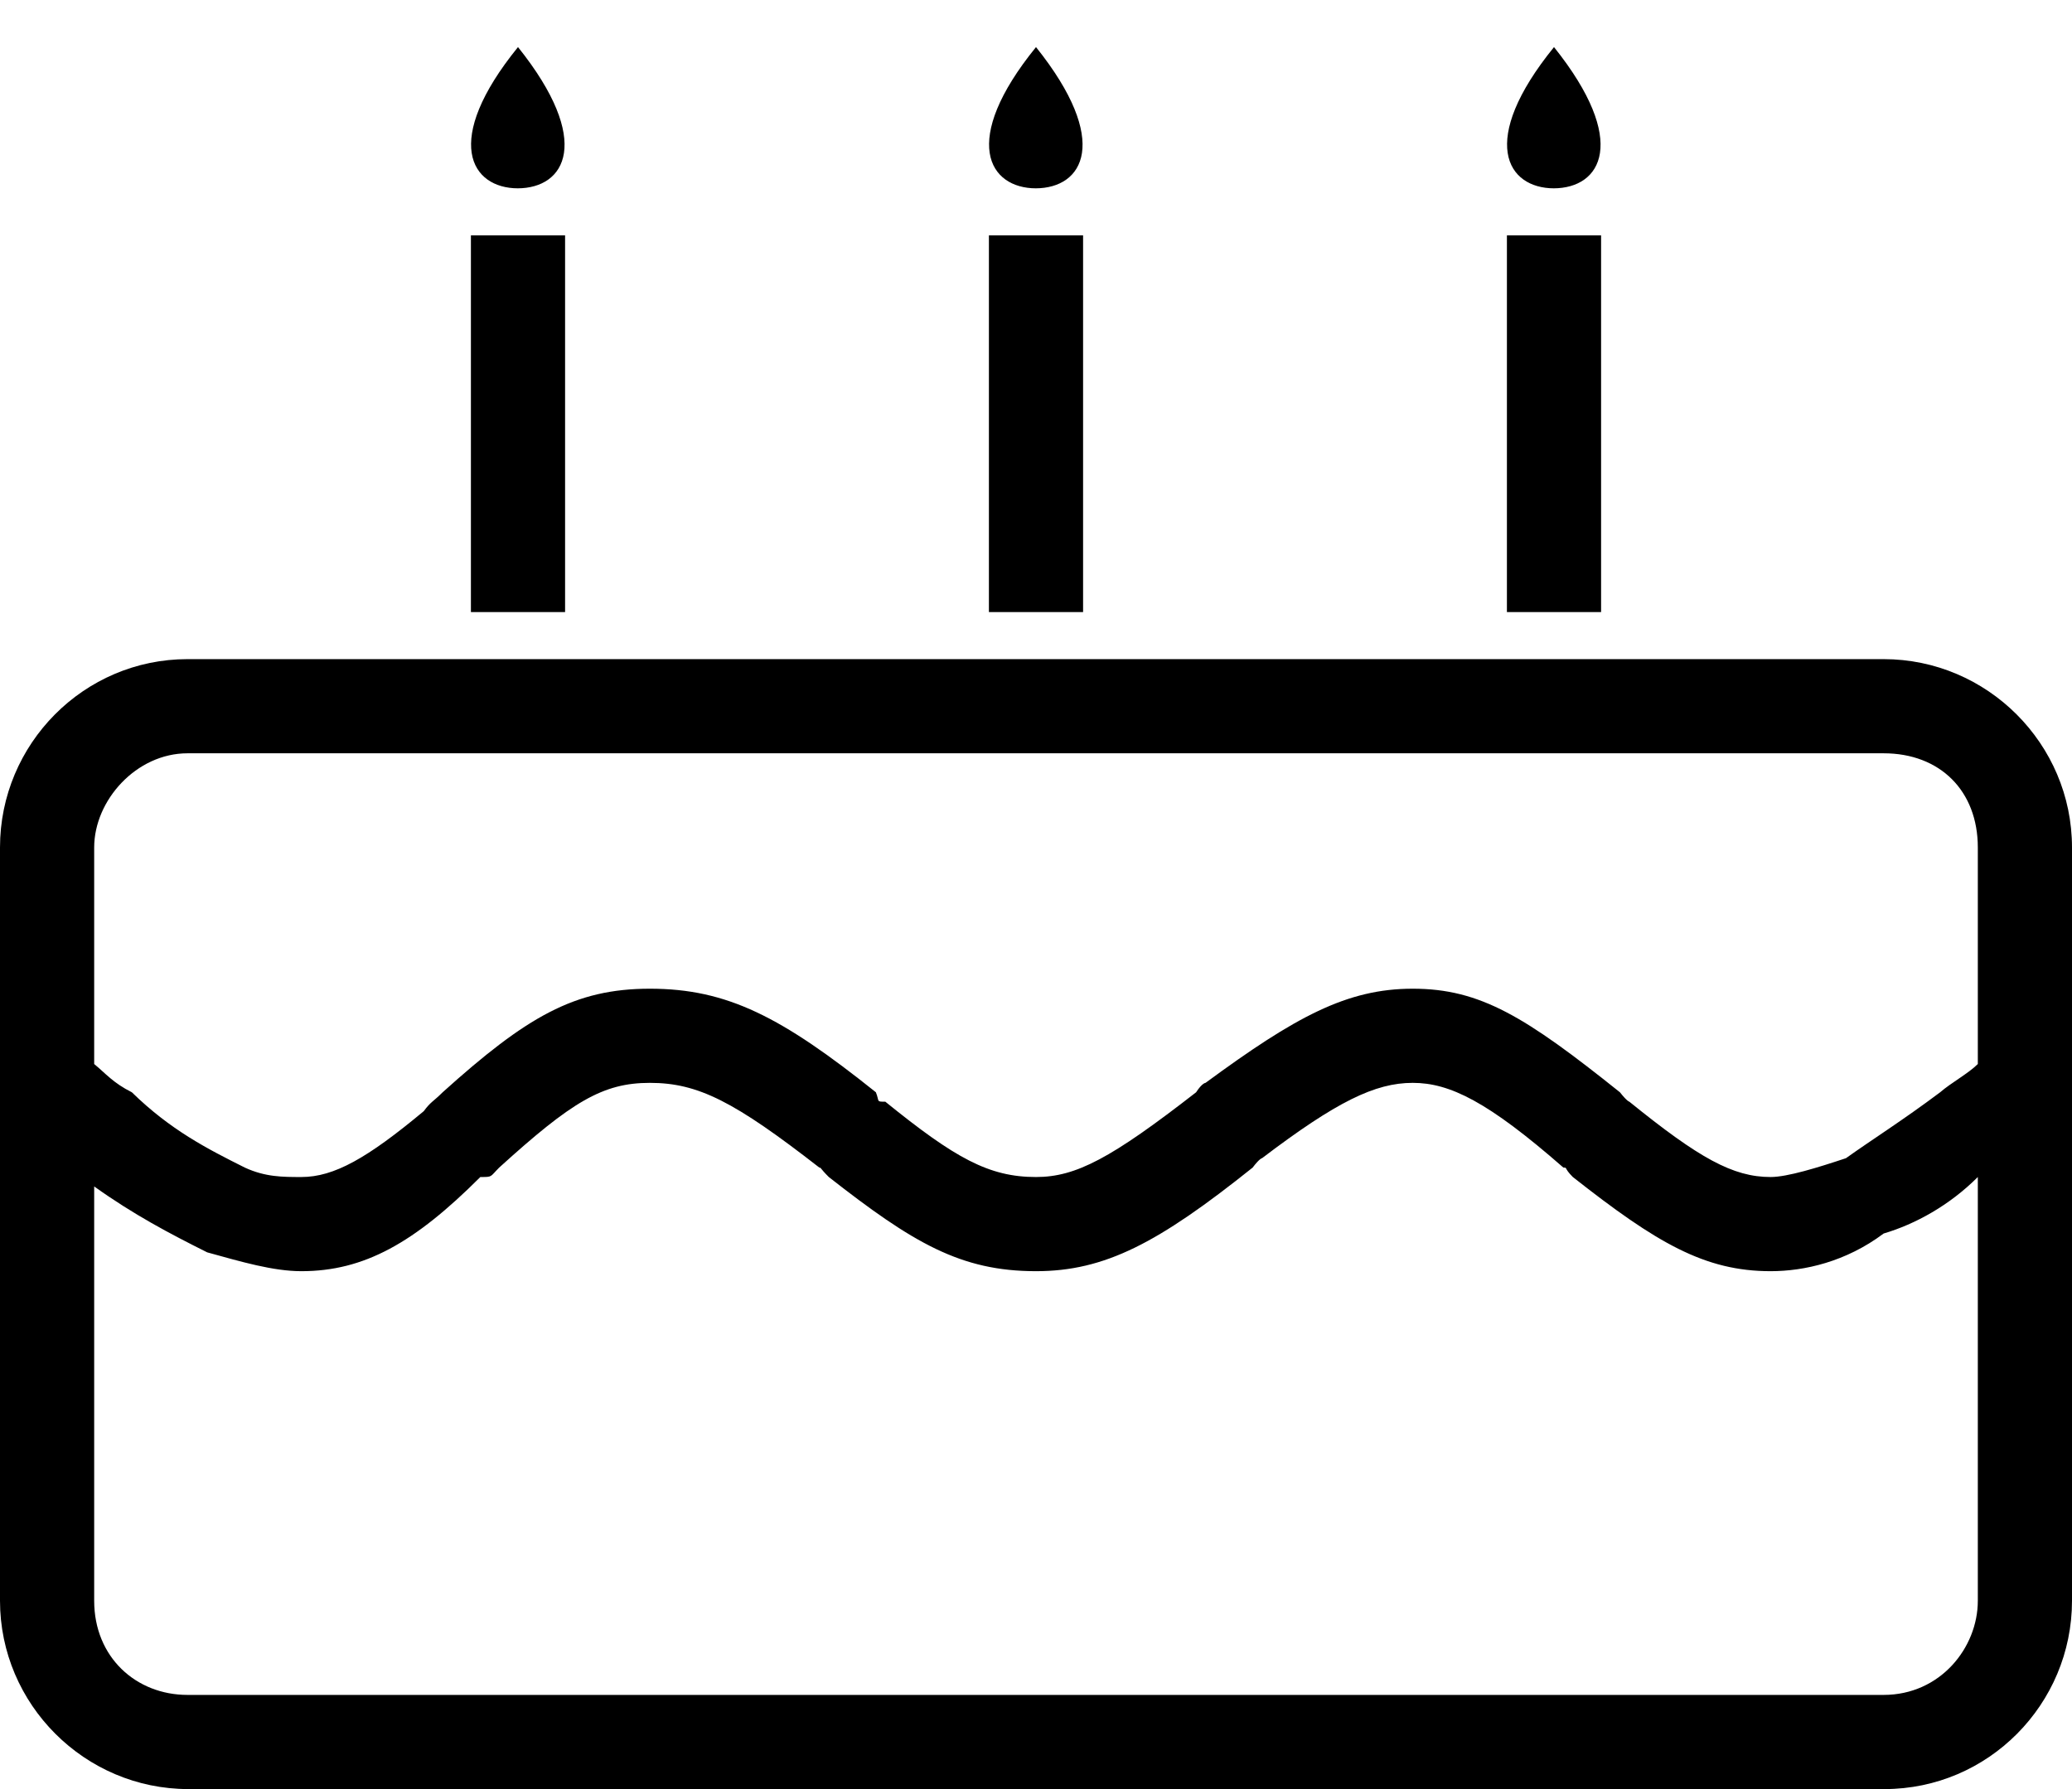 <svg xmlns="http://www.w3.org/2000/svg" xmlns:sketch="http://www.bohemiancoding.com/sketch/ns" xmlns:xlink="http://www.w3.org/1999/xlink" height="19px" version="1.1" viewBox="0 0 22 19" width="22px"><title/><defs/><g fill="none" fill-rule="evenodd" stroke="none" stroke-width="1"><path d="M5 2.5 L5 6.5 L6 6.5 L6 2.5 L5 2.5 M10.5 2.5 L10.5 6.5 L11.5 6.5 L11.5 2.5 L10.5 2.5 M16 2.5 L16 6.5 L17 6.5 L17 2.5 L16 2.5 M5.495 2 C6.003 2 6.3 1.5 5.5 0.5 C4.689 1.5 5 2 5.5 2 L5.495 2 M10.995 2 C11.503 2 11.8 1.5 11 0.5 C10.189 1.5 10.5 2 11 2 L10.995 2 M21 11.3 L21 9 C21 8.4 20.6 8 20 8 L1.991 8 C1.447 8 1 8.5 1 9 L1 11.3 C1.122 11.4 1.2 11.5 1.4 11.6 C1.809 12 2.2 12.2 2.6 12.4 C2.817 12.5 3 12.5 3.2 12.5 C3.547 12.5 3.9 12.3 4.5 11.8 C4.573 11.7 4.6 11.7 4.7 11.6 C5.588 10.8 6.1 10.5 6.9 10.5 C7.722 10.5 8.3 10.8 9.3 11.6 C9.34 11.7 9.3 11.7 9.4 11.7 C10.141 12.3 10.5 12.5 11 12.5 C11.425 12.5 11.8 12.3 12.7 11.6 C12.765 11.5 12.8 11.5 12.8 11.5 C13.752 10.8 14.3 10.5 15 10.5 C15.719 10.5 16.2 10.8 17.2 11.6 C17.279 11.7 17.3 11.7 17.3 11.7 C18.041 12.3 18.4 12.5 18.8 12.5 C18.977 12.5 19.3 12.4 19.6 12.3 C19.88 12.1 20.2 11.9 20.6 11.6 C20.715 11.5 20.9 11.4 21 11.3 Z M21 12.5 L21 17 C21 17.5 20.6 18 20 18 L1.991 18 C1.445 18 1 17.6 1 17 L1 12.6 C1.42 12.9 1.8 13.1 2.2 13.3 C2.562 13.4 2.9 13.5 3.2 13.5 C3.866 13.5 4.4 13.2 5.1 12.5 C5.233 12.5 5.2 12.5 5.3 12.4 C6.071 11.7 6.4 11.5 6.9 11.5 C7.414 11.5 7.8 11.7 8.7 12.4 C8.72 12.4 8.7 12.4 8.8 12.5 C9.694 13.2 10.2 13.5 11 13.5 C11.732 13.5 12.3 13.2 13.3 12.4 C13.376 12.3 13.4 12.3 13.4 12.3 C14.19 11.7 14.6 11.5 15 11.5 C15.394 11.5 15.8 11.7 16.6 12.4 C16.647 12.4 16.6 12.4 16.7 12.5 C17.589 13.2 18.1 13.5 18.8 13.5 C19.158 13.5 19.6 13.4 20 13.1 C20.338 13 20.7 12.8 21 12.5 Z M16.495 2 C17.003 2 17.3 1.5 16.5 0.5 C15.689 1.5 16 2 16.5 2 Z M0 9 L0 17 C0 18.1 0.9 19 2 19 L20.009 19 C21.109 19 22 18.1 22 17 L22 9 C22 7.9 21.1 7 20 7 L1.991 7 C0.891 7 0 7.9 0 9 Z" fill="#000000"/></g></svg>